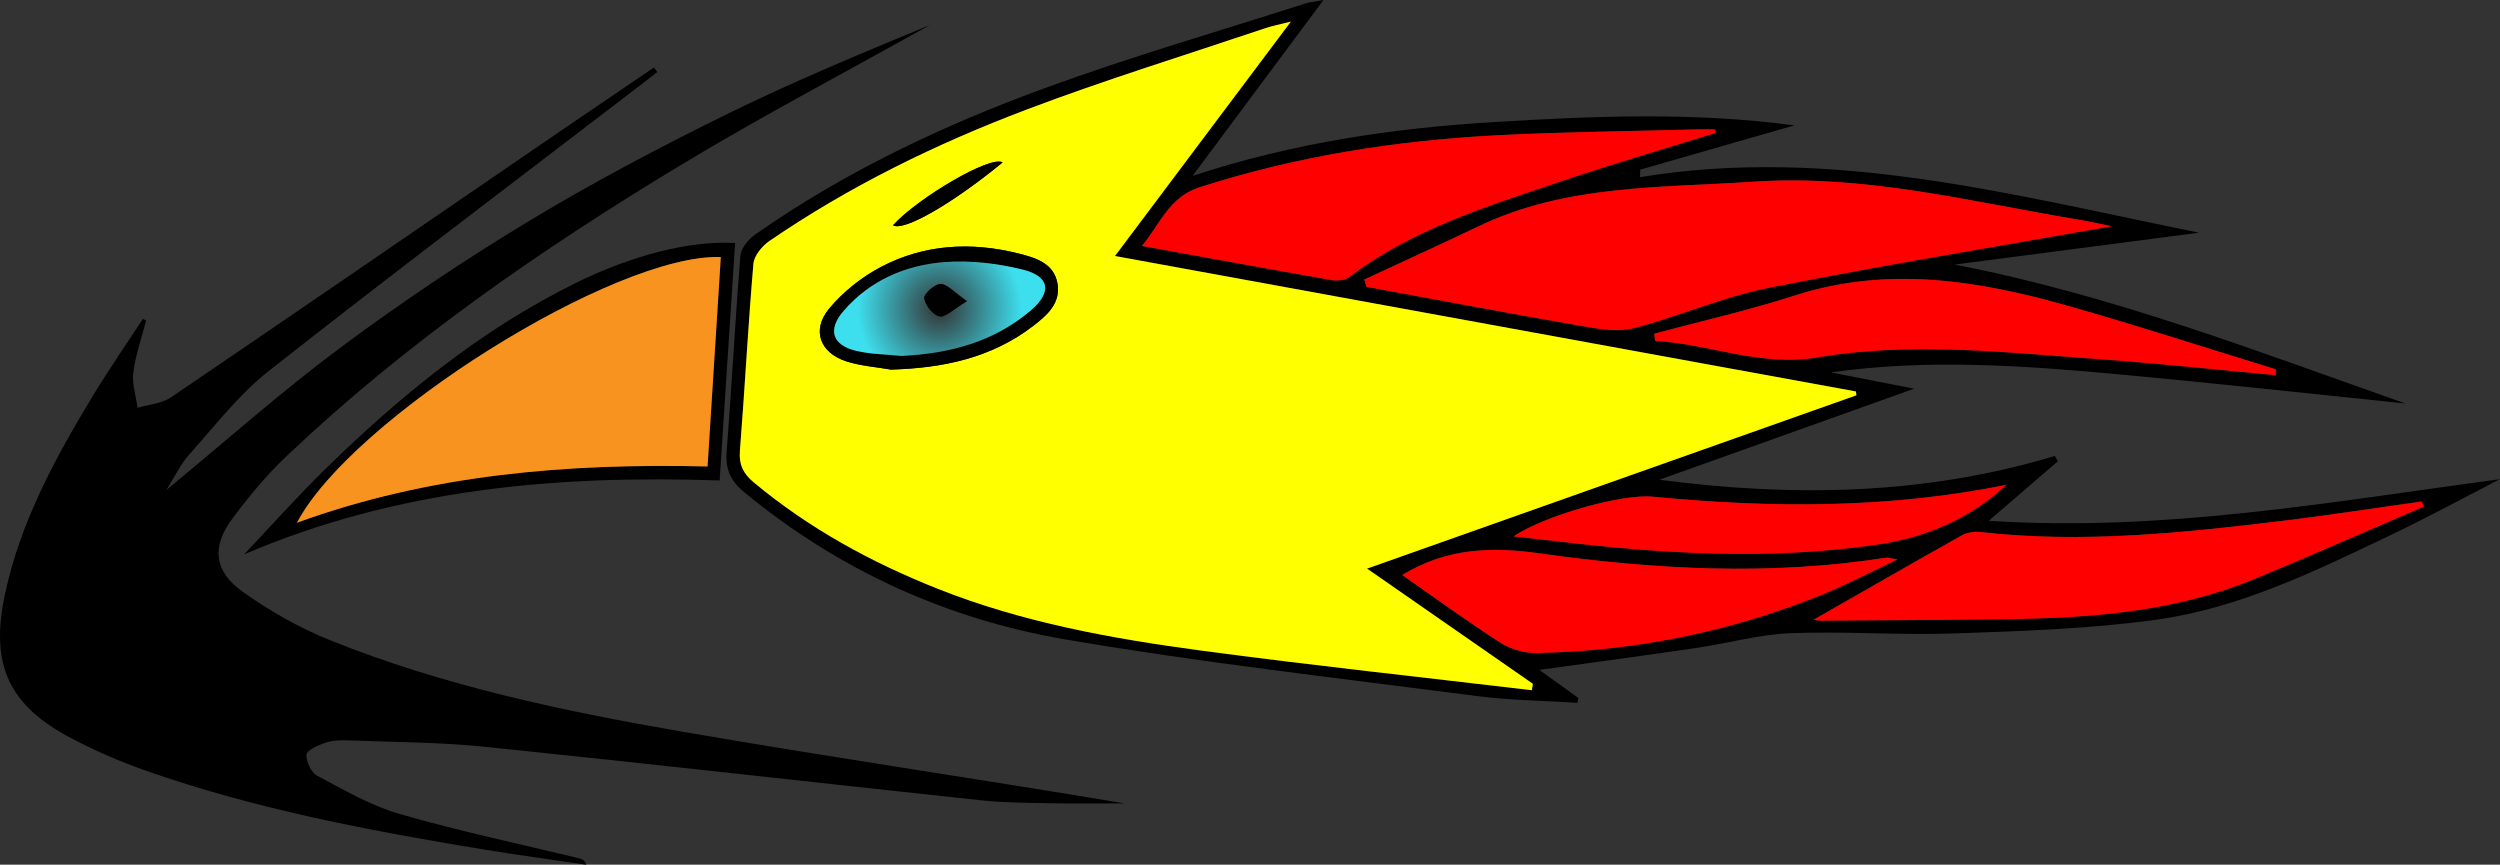 <?xml version="1.0" encoding="utf-8"?>
<!-- Generator: Adobe Illustrator 16.0.0, SVG Export Plug-In . SVG Version: 6.00 Build 0)  -->
<!DOCTYPE svg PUBLIC "-//W3C//DTD SVG 1.1//EN" "http://www.w3.org/Graphics/SVG/1.1/DTD/svg11.dtd">
<svg version="1.1" id="Calque_1" xmlns="http://www.w3.org/2000/svg" xmlns:xlink="http://www.w3.org/1999/xlink" x="0px" y="0px"
	 width="673.182px" height="232.839px" viewBox="0 0 673.182 232.839" enable-background="new 0 0 673.182 232.839"
	 xml:space="preserve">
<rect x="0" y="0" width="673.182" height="232.839" fill="#333333" stroke="none"/>
<g>
	<path fill-rule="evenodd" clip-rule="evenodd" fill="none" d="M39.338,86.309c-0.281-0.158-0.563-0.317-0.844-0.476
		c-4.451,6.812-9.099,13.506-13.316,20.461c-10.26,16.918-19.713,34.223-23.876,53.854c-3.988,18.807,0.963,29.784,18.017,38.703
		c6.383,3.339,13.062,6.247,19.859,8.634c29.793,10.459,60.701,16.271,91.757,21.361c8.963,1.469,17.971,2.669,26.958,3.992
		c-0.517-1.318-1.214-1.54-1.925-1.714c-16.131-3.911-32.405-7.335-48.337-11.938c-7.749-2.238-14.976-6.464-22.178-10.277
		c-1.631-0.863-3.034-3.817-2.919-5.71c0.072-1.184,3.071-2.496,4.964-3.17c1.79-0.636,3.858-0.762,5.788-0.686
		c12.505,0.484,25.068,0.48,37.497,1.758c44.545,4.583,89.037,9.663,133.564,14.41c6.404,0.682,12.893,0.659,19.346,0.786
		c6.373,0.125,12.75,0.027,19.125,0.027c-39.92-6.682-79.741-12.496-119.383-19.355c-32.147-5.562-64.12-12.351-94.544-24.572
		c-8.242-3.313-16.194-7.841-23.451-12.982c-7.854-5.563-8.534-12.168-2.878-19.766c4.417-5.934,9.213-11.718,14.57-16.802
		c32.091-30.456,68.264-55.519,105.999-78.295c22.019-13.29,44.83-25.267,67.285-37.834c-18.407,7.616-36.912,15.265-54.836,24.095
		c-18.039,8.885-35.895,18.289-53.102,28.675c-17.383,10.493-34.324,21.86-50.623,33.97c-15.949,11.85-30.844,25.122-47.089,38.499
		c2.413-3.796,3.917-7.053,6.208-9.6c6.92-7.696,13.345-16.133,21.392-22.467c32.722-25.759,65.978-50.839,99.036-76.171
		c1.874-1.437,3.734-2.888,5.601-4.33c-0.309-0.404-0.616-0.807-0.925-1.21c-9.931,6.753-19.878,13.481-29.788,20.266
		c-33.403,22.872-66.759,45.815-100.259,68.545c-2.486,1.688-5.968,1.911-8.987,2.815c-0.435-3.166-1.543-6.419-1.151-9.479
		C36.504,95.586,38.138,90.975,39.338,86.309z M414.509,180.389c14.573-2.028,28.477-3.887,42.356-5.926
		c8.456-1.24,16.837-3.634,25.312-3.961c14.645-0.567,29.356,0.584,44.008,0.069c18.151-0.64,36.412-1.214,54.366-3.689
		c22.464-3.098,42.859-13.096,63.147-22.785c9.956-4.754,19.664-10.031,29.483-15.074c-45.507,6.111-90.465,14.257-137.684,11.215
		c7.082-6.094,12.855-11.062,18.628-16.027c-0.277-0.48-0.555-0.959-0.834-1.436c-34.955,10.551-70.5,11.124-106.479,6.41
		c22.365-7.993,44.73-15.989,68.604-24.523c-8.485-1.661-15.435-3.023-22.386-4.386c25.902-3.688,51.691-1.857,77.434,0.513
		c25.77,2.373,51.493,5.223,77.235,7.863c-39.9-14.066-79.42-29.307-121.37-37.408c21.949-2.863,43.898-5.725,65.849-8.587
		c-49.659-9.966-98.903-23.48-150.572-14.947c0.024-0.679,0.048-1.358,0.072-2.037c13.839-3.969,27.679-7.938,41.519-11.907
		c-27.184-3.656-54.136-2.522-81.076-0.881c-26.983,1.643-53.618,5.501-80.984,14.468C333.429,30.838,344.571,15.866,356.38,0
		c-2.543,0.492-3.885,0.613-5.136,1.016c-23.232,7.455-46.709,14.249-69.615,22.606c-27.576,10.062-54.101,22.595-78.283,39.525
		c-1.819,1.273-3.811,3.689-3.976,5.716c-1.429,17.538-2.308,35.122-3.704,52.663c-0.382,4.805,1.031,7.96,4.725,11.005
		c25.333,20.882,54.442,34.167,86.456,39.64c36.757,6.284,73.882,10.45,110.881,15.262c8.932,1.161,18.005,1.236,27.014,1.813
		c0.092-0.433,0.184-0.864,0.275-1.295C421.606,185.494,418.195,183.039,414.509,180.389z M197.945,65.432
		c-12.255-0.697-27.82,3.328-42.909,10.764c-25.546,12.588-47.25,30.374-67.449,50.12c-7.544,7.377-14.572,15.28-21.835,22.943
		c41.069-17.551,83.707-21.386,128.032-19.889C195.171,108.052,196.546,86.93,197.945,65.432z"/>
	<path fill-rule="evenodd" clip-rule="evenodd" d="M39.338,86.309c-1.2,4.666-2.834,9.277-3.444,14.019
		c-0.393,3.061,0.716,6.313,1.151,9.479c3.019-0.904,6.501-1.128,8.987-2.815c33.5-22.729,66.855-45.673,100.259-68.545
		c9.91-6.784,19.857-13.512,29.788-20.266c0.309,0.403,0.616,0.806,0.925,1.21c-1.867,1.442-3.728,2.893-5.601,4.33
		c-33.058,25.332-66.313,50.412-99.036,76.171c-8.046,6.334-14.472,14.771-21.392,22.467c-2.291,2.547-3.795,5.804-6.208,9.6
		c16.245-13.377,31.14-26.648,47.089-38.499c16.298-12.11,33.239-23.477,50.623-33.97c17.207-10.386,35.063-19.79,53.102-28.675
		c17.924-8.83,36.429-16.479,54.836-24.095c-22.455,12.568-45.267,24.544-67.285,37.834c-37.735,22.777-73.908,47.84-105.999,78.295
		c-5.357,5.084-10.153,10.868-14.57,16.802c-5.656,7.598-4.975,14.203,2.878,19.766c7.256,5.142,15.208,9.669,23.451,12.982
		c30.424,12.222,62.396,19.011,94.544,24.572c39.642,6.859,79.463,12.674,119.383,19.355c-6.375,0-12.752,0.098-19.125-0.027
		c-6.453-0.127-12.941-0.104-19.346-0.786c-44.527-4.747-89.02-9.827-133.564-14.41c-12.429-1.277-24.992-1.273-37.497-1.758
		c-1.929-0.076-3.998,0.05-5.788,0.686c-1.894,0.674-4.893,1.986-4.964,3.17c-0.115,1.893,1.288,4.847,2.919,5.71
		c7.202,3.813,14.429,8.039,22.178,10.277c15.932,4.603,32.206,8.026,48.337,11.938c0.71,0.174,1.408,0.396,1.925,1.714
		c-8.987-1.323-17.995-2.523-26.958-3.992c-31.057-5.091-61.964-10.902-91.757-21.361c-6.797-2.387-13.476-5.295-19.859-8.634
		c-17.053-8.919-22.004-19.896-18.017-38.703c4.163-19.632,13.616-36.937,23.876-53.854c4.217-6.955,8.865-13.649,13.316-20.461
		C38.775,85.991,39.057,86.15,39.338,86.309z"/>
	<path fill-rule="evenodd" clip-rule="evenodd" d="M414.509,180.389c3.686,2.65,7.097,5.105,10.508,7.563
		c-0.092,0.431-0.184,0.862-0.275,1.295c-9.009-0.577-18.082-0.652-27.014-1.813c-36.999-4.812-74.124-8.978-110.881-15.262
		c-32.014-5.473-61.123-18.758-86.456-39.64c-3.694-3.045-5.107-6.2-4.725-11.005c1.396-17.541,2.275-35.125,3.704-52.663
		c0.165-2.027,2.156-4.442,3.976-5.716c24.183-16.93,50.707-29.463,78.283-39.525c22.906-8.358,46.383-15.151,69.615-22.606
		c1.251-0.403,2.593-0.524,5.136-1.016c-11.81,15.866-22.951,30.838-35.242,47.353c27.366-8.966,54.001-12.825,80.984-14.468
		c26.94-1.642,53.893-2.775,81.076,0.881c-13.84,3.969-27.68,7.938-41.519,11.907c-0.024,0.679-0.048,1.358-0.072,2.037
		c51.669-8.534,100.913,4.981,150.572,14.947c-21.95,2.862-43.899,5.724-65.849,8.587c41.95,8.101,81.47,23.342,121.37,37.408
		c-25.742-2.641-51.466-5.49-77.235-7.863c-25.742-2.37-51.531-4.2-77.434-0.513c6.951,1.362,13.9,2.725,22.386,4.386
		c-23.874,8.534-46.239,16.53-68.604,24.523c35.979,4.714,71.523,4.141,106.479-6.41c0.279,0.477,0.557,0.955,0.834,1.436
		c-5.772,4.966-11.546,9.934-18.628,16.027c47.219,3.042,92.177-5.104,137.684-11.215c-9.819,5.043-19.527,10.32-29.483,15.074
		c-20.288,9.689-40.684,19.688-63.147,22.785c-17.954,2.476-36.215,3.05-54.366,3.689c-14.651,0.515-29.363-0.637-44.008-0.069
		c-8.475,0.327-16.855,2.721-25.312,3.961C442.986,176.502,429.083,178.36,414.509,180.389z M412.482,185.853
		c0.09-0.575,0.178-1.151,0.269-1.729c-14.519-10.086-29.035-20.172-44.645-31.017c44.983-15.935,88.382-31.305,131.779-46.675
		c-0.048-0.341-0.098-0.682-0.146-1.023c-66.188-12.102-132.372-24.204-199.505-36.478c15.934-21.234,31.251-41.646,47.365-63.12
		c-3.18,0.815-5.071,1.171-6.878,1.78c-21.458,7.23-43.132,13.9-64.297,21.914c-24.333,9.215-47.711,20.627-69.265,35.397
		c-1.962,1.343-4.096,3.948-4.285,6.128c-1.441,16.754-2.309,33.556-3.632,50.32c-0.297,3.767,0.877,6.16,3.683,8.502
		c14.869,12.407,31.583,21.528,49.51,28.658c22.903,9.106,46.94,13.446,71.159,16.688
		C353.168,179.157,382.849,182.337,412.482,185.853z M568.603,60.93c-2.563-0.518-5.578-1.221-8.626-1.727
		c-29.059-4.836-57.8-12.294-87.68-10.282c-25.048,1.688-50.496,0.712-74.012,11.939c-10.259,4.897-20.608,9.607-30.915,14.404
		c0.2,0.661,0.401,1.321,0.602,1.98c19.451,3.569,38.881,7.249,58.365,10.625c4.454,0.772,9.371,1.597,13.584,0.503
		c12.203-3.17,23.938-8.395,36.247-10.845C506.944,71.401,537.934,66.362,568.603,60.93z M461.927,35.793
		c-0.031-0.313-0.06-0.626-0.091-0.938c-1.865,0-3.731-0.044-5.597,0.007c-17.769,0.49-35.554,0.651-53.299,1.576
		c-27.173,1.418-53.893,5.631-79.918,13.982c-8.249,2.647-10.56,9.839-15.539,15.808c17.688,3.206,34.318,6.26,50.975,9.172
		c1.515,0.264,3.604,0.158,4.729-0.696c16.769-12.757,36.551-18.889,56.065-25.508C433.37,44.408,447.695,40.239,461.927,35.793z
		 M488.352,166.879c0.041,0.005,1.101,0.259,2.159,0.249c16.825-0.113,33.652-0.184,50.477-0.42
		c22.58-0.318,44.973-2.08,66.148-10.824c15.254-6.299,30.354-12.971,45.521-19.477c-0.18-0.459-0.36-0.918-0.539-1.379
		c-12.167,1.712-24.311,3.611-36.502,5.098c-27.393,3.338-54.811,6.278-82.464,3.128c-1.615-0.184-3.567,0.163-4.976,0.952
		C514.705,151.767,501.313,159.474,488.352,166.879z M377.575,154.837c8.812,6.135,17.443,12.445,26.423,18.212
		c2.722,1.746,6.426,2.842,9.654,2.782c26.396-0.478,51.921-5.644,76.434-15.467c6.619-2.654,12.955-6.019,20.854-9.73
		c-2.302-0.36-2.699-0.524-3.063-0.466c-31.179,4.899-62.327,3.208-93.34-1.17C401.611,147.171,389.494,147.567,377.575,154.837z
		 M612.745,101.019c0.034-0.52,0.067-1.039,0.101-1.561c-18.627-5.716-37.163-11.748-55.902-17.072
		c-24.266-6.895-48.688-10.857-73.692-2.802c-12.424,4.003-25.208,6.886-37.83,10.275c0.091,0.643,0.182,1.286,0.271,1.928
		c14.625,0.82,28.316,7.063,43.727,4.451c25.444-4.312,51.127-1.294,76.67,0.54C581.663,97.894,597.195,99.585,612.745,101.019z
		 M540.335,130.534c-31.687,6.441-63.428,6.291-95.295,3.213c-8.605-0.832-29.615,5.282-37.467,10.697
		c4.333,0.486,8.197,0.902,12.059,1.36c28.592,3.392,57.191,5.028,85.869,0.841C518.712,144.718,530.433,139.69,540.335,130.534z"/>
	<path fill-rule="evenodd" clip-rule="evenodd" d="M197.945,65.432c-1.399,21.498-2.774,42.62-4.161,63.938
		c-44.325-1.497-86.963,2.338-128.032,19.889c7.263-7.663,14.291-15.566,21.835-22.943c20.199-19.746,41.902-37.531,67.449-50.12
		C170.125,68.76,185.689,64.735,197.945,65.432z M194.094,69.217c-28.59-1.018-99.48,43.61-114.124,71.534
		c35.769-13.012,72.753-16.041,110.551-15.146C191.734,106.459,192.905,87.99,194.094,69.217z"/>
	<path fill-rule="evenodd" clip-rule="evenodd" fill="#FFFF00" d="M412.482,185.853c-29.633-3.516-59.313-6.695-88.887-10.652
		c-24.219-3.242-48.256-7.582-71.159-16.688c-17.927-7.13-34.642-16.251-49.51-28.658c-2.806-2.342-3.98-4.735-3.683-8.502
		c1.324-16.765,2.191-33.566,3.632-50.32c0.188-2.18,2.323-4.785,4.285-6.128c21.554-14.77,44.932-26.182,69.265-35.397
		c21.165-8.014,42.839-14.684,64.297-21.914c1.807-0.608,3.698-0.965,6.878-1.78c-16.114,21.473-31.432,41.886-47.365,63.12
		c67.133,12.274,133.317,24.376,199.505,36.478c0.048,0.342,0.098,0.683,0.146,1.023c-43.397,15.37-86.796,30.74-131.779,46.675
		c15.609,10.845,30.126,20.931,44.645,31.017C412.66,184.701,412.572,185.277,412.482,185.853z M239.902,99.526
		c13.888-0.412,26.927-3.063,38.149-11.643c3.742-2.86,7.648-6.153,6.699-11.541c-0.976-5.532-5.982-6.948-10.502-8.084
		c-12.748-3.206-25.395-2.513-37.081,3.654c-5.206,2.749-10.19,6.712-13.935,11.235c-4.757,5.749-2.431,11.882,4.674,14.164
		C231.746,98.545,235.893,98.819,239.902,99.526z M269.978,43.741c-3.207-2.029-22.824,9.556-29.521,16.92
		C243.279,62.396,256.186,55.041,269.978,43.741z"/>
	<path fill-rule="evenodd" clip-rule="evenodd" fill="#FF0000" d="M568.603,60.93c-30.669,5.433-61.659,10.472-92.435,16.597
		c-12.31,2.45-24.044,7.675-36.247,10.845c-4.213,1.094-9.13,0.27-13.584-0.503c-19.484-3.376-38.914-7.056-58.365-10.625
		c-0.2-0.66-0.401-1.32-0.602-1.98c10.307-4.796,20.656-9.507,30.915-14.404c23.516-11.227,48.964-10.251,74.012-11.939
		c29.88-2.012,58.621,5.446,87.68,10.282C563.025,59.709,566.041,60.412,568.603,60.93z"/>
	<path fill-rule="evenodd" clip-rule="evenodd" fill="#FF0000" d="M461.927,35.793c-14.232,4.445-28.558,8.615-42.674,13.403
		c-19.515,6.619-39.297,12.751-56.065,25.508c-1.125,0.854-3.215,0.96-4.729,0.696c-16.656-2.912-33.286-5.966-50.975-9.172
		c4.979-5.969,7.29-13.161,15.539-15.808c26.025-8.351,52.745-12.564,79.918-13.982c17.745-0.925,35.53-1.086,53.299-1.576
		c1.865-0.051,3.731-0.007,5.597-0.007C461.868,35.167,461.896,35.48,461.927,35.793z"/>
	<path fill-rule="evenodd" clip-rule="evenodd" fill="#FF0000" d="M488.352,166.879c12.961-7.405,26.353-15.112,39.825-22.673
		c1.408-0.789,3.36-1.136,4.976-0.952c27.653,3.15,55.071,0.21,82.464-3.128c12.191-1.486,24.335-3.386,36.502-5.098
		c0.179,0.461,0.359,0.92,0.539,1.379c-15.168,6.506-30.268,13.178-45.521,19.477c-21.176,8.744-43.568,10.506-66.148,10.824
		c-16.824,0.236-33.651,0.307-50.477,0.42C489.453,167.138,488.393,166.884,488.352,166.879z"/>
	<path fill-rule="evenodd" clip-rule="evenodd" fill="#FF0000" d="M377.575,154.837c11.919-7.27,24.036-7.666,36.962-5.839
		c31.013,4.378,62.161,6.069,93.34,1.17c0.363-0.059,0.761,0.105,3.063,0.466c-7.898,3.712-14.234,7.076-20.854,9.73
		c-24.513,9.823-50.037,14.989-76.434,15.467c-3.229,0.06-6.933-1.036-9.654-2.782C395.018,167.282,386.386,160.972,377.575,154.837
		z"/>
	<path fill-rule="evenodd" clip-rule="evenodd" fill="#FF0000" d="M612.745,101.019c-15.55-1.434-31.082-3.125-46.657-4.241
		c-25.543-1.833-51.226-4.851-76.67-0.54c-15.41,2.612-29.102-3.631-43.727-4.451c-0.089-0.643-0.18-1.285-0.271-1.928
		c12.622-3.389,25.406-6.272,37.83-10.275c25.005-8.055,49.427-4.093,73.692,2.802c18.739,5.325,37.275,11.356,55.902,17.072
		C612.812,99.979,612.779,100.499,612.745,101.019z"/>
	<path fill-rule="evenodd" clip-rule="evenodd" fill="#FF0000" d="M540.335,130.534c-9.902,9.156-21.623,14.184-34.834,16.111
		c-28.678,4.188-57.277,2.551-85.869-0.841c-3.861-0.458-7.726-0.874-12.059-1.36c7.852-5.415,28.861-11.529,37.467-10.697
		C476.908,136.825,508.649,136.976,540.335,130.534z"/>
	<path fill-rule="evenodd" clip-rule="evenodd" fill="#F7931E" d="M194.094,69.217c-1.189,18.773-2.36,37.242-3.573,56.387
		c-37.798-0.895-74.782,2.135-110.551,15.146C94.614,112.827,165.504,68.2,194.094,69.217z"/>
	<path fill-rule="evenodd" clip-rule="evenodd" d="M239.902,99.526c-4.009-0.707-8.156-0.981-11.995-2.215
		c-7.104-2.282-9.431-8.415-4.674-14.164c3.744-4.523,8.729-8.487,13.935-11.235c11.687-6.167,24.333-6.86,37.081-3.654
		c4.52,1.136,9.526,2.553,10.502,8.084c0.949,5.388-2.957,8.681-6.699,11.541C266.829,96.463,253.79,99.114,239.902,99.526z
		 M242.71,95.833c12.895-0.596,24.842-3.722,34.815-12.207c5.869-4.992,5.165-9.271-2.302-11.074
		c-6.717-1.623-13.921-2.499-20.78-1.983c-10.542,0.792-20.133,4.888-27.29,13.163c-4.352,5.031-3.083,9.198,3.371,10.736
		C234.472,95.407,238.641,95.411,242.71,95.833z"/>
	<path fill-rule="evenodd" clip-rule="evenodd" d="M269.978,43.741c-13.792,11.3-26.699,18.655-29.521,16.92
		C247.154,53.297,266.771,41.712,269.978,43.741z"/>
	<radialGradient id="SVGID_1_" cx="253.02" cy="83.128" r="22.012" gradientUnits="userSpaceOnUse">
		<stop  offset="0" style="stop-color:#3DDEED;stop-opacity:0"/>
		<stop  offset="1" style="stop-color:#3DDEED"/>
	</radialGradient>
	<path fill-rule="evenodd" clip-rule="evenodd" fill="url(#SVGID_1_)" d="M242.71,95.833c-4.069-0.423-8.238-0.426-12.186-1.365
		c-6.454-1.538-7.723-5.705-3.371-10.736c7.157-8.275,16.748-12.371,27.29-13.163c6.859-0.516,14.063,0.36,20.78,1.983
		c7.467,1.804,8.171,6.083,2.302,11.074C267.552,92.112,255.605,95.238,242.71,95.833z M260.388,81.096
		c-3.525-2.435-5.337-4.647-7.141-4.64c-1.57,0.006-4.535,2.713-4.374,3.88c0.257,1.878,2.371,4.522,4.101,4.874
		C254.574,85.536,256.701,83.277,260.388,81.096z"/>
	<path fill-rule="evenodd" clip-rule="evenodd" d="M260.388,81.096c-3.688,2.181-5.814,4.44-7.414,4.114
		c-1.729-0.352-3.844-2.996-4.101-4.874c-0.161-1.167,2.804-3.874,4.374-3.88C255.051,76.449,256.863,78.661,260.388,81.096z"/>
</g>
</svg>
